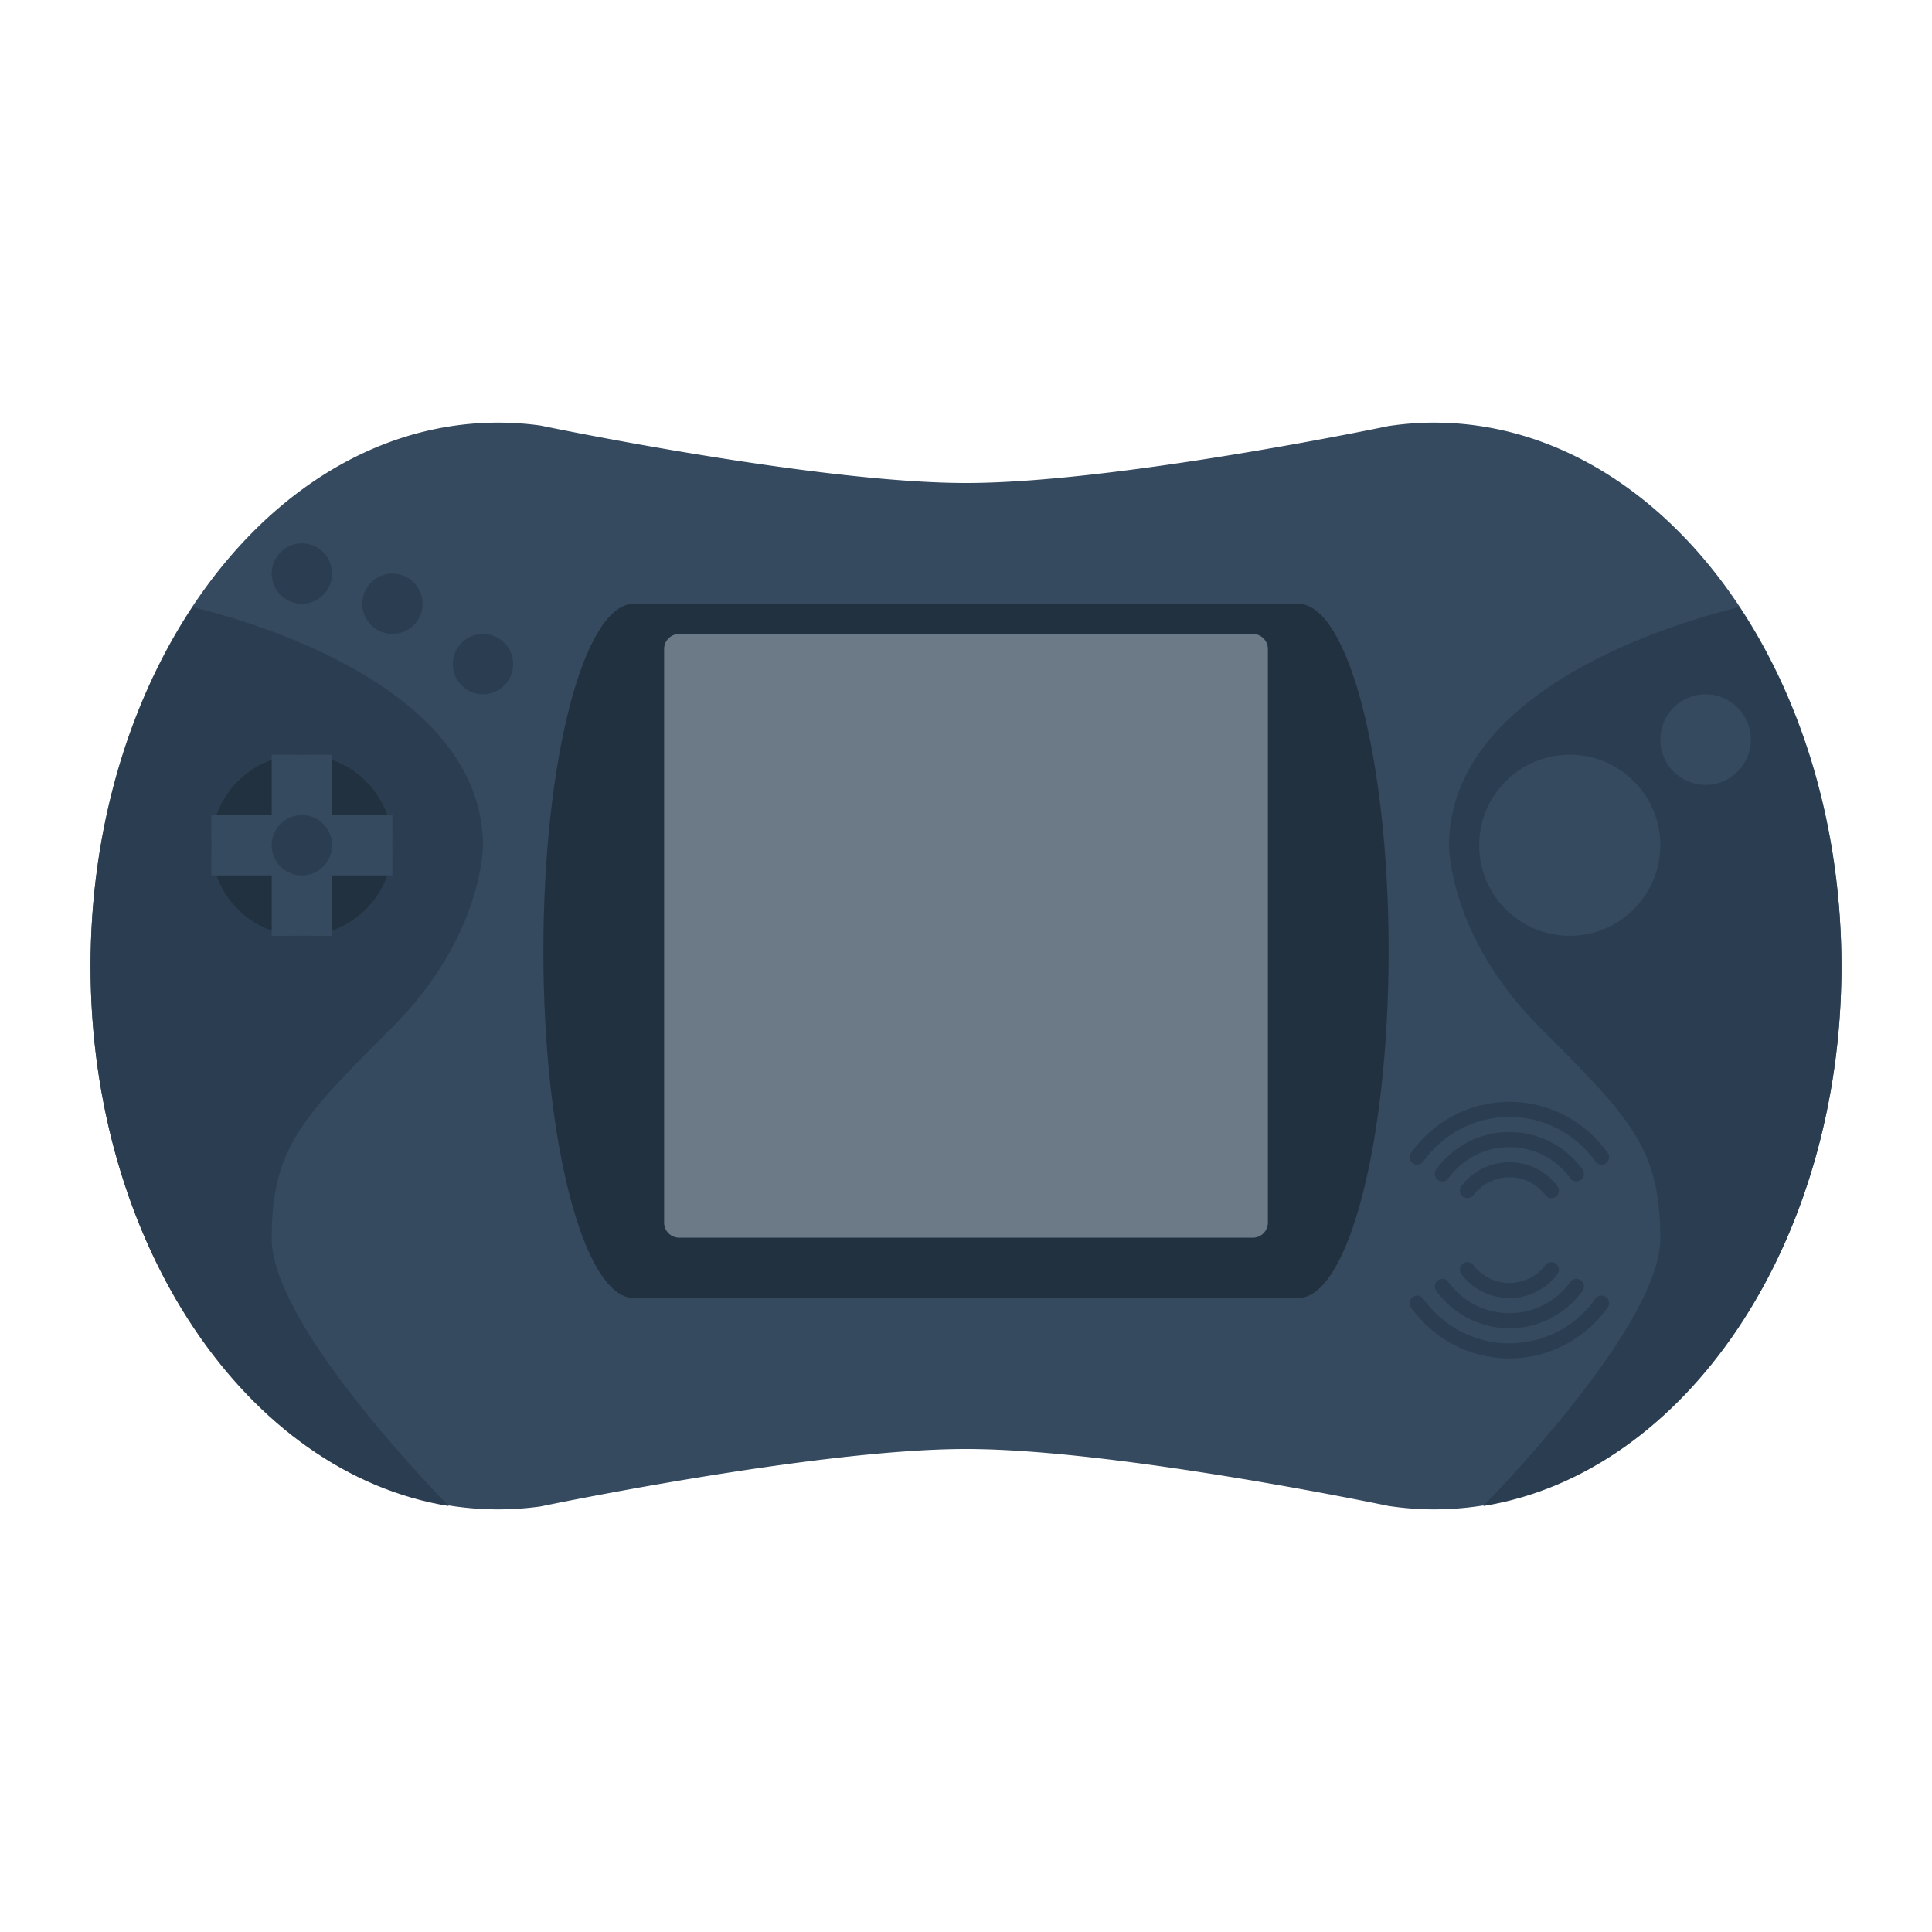 <svg xmlns="http://www.w3.org/2000/svg" viewBox="0 0 256 256"><path fill="#35495f" d="M190 56c-2.029 0-4.029.162-6 .453 0 0-36 7.547-56 7.547s-56.387-7.613-56.387-7.613A41 41 0 0 0 66 56c-29.823 0-54 32.235-54 72s24.177 72 54 72a41 41 0 0 0 5.613-.387S108 192 128 192s56 7.547 56 7.547c1.971.291 3.971.453 6 .453 29.823 0 54-32.236 54-72s-24.177-72-54-72"/><path fill="#2b3e51" d="M64 112.098c0-21.177-31.137-29.895-38.464-31.653C17.118 93.142 12 109.819 12 128.098c0 36.813 20.726 67.153 47.465 71.457C55.948 195.953 36 175.041 36 164.098c0-12 4-16 16-28s12-24 12-24m128 0c0-21.177 31.137-29.895 38.464-31.653C238.882 93.142 244 109.819 244 128.098c0 36.813-20.726 67.153-47.465 71.457 3.517-3.602 23.465-24.514 23.465-35.457 0-12-4-16-16-28s-12-24-12-24"/><path fill="#223140" d="M172 80H84c-6.627 0-12 20.595-12 46s5.373 46 12 46h88c6.627 0 12-20.595 12-46s-5.373-46-12-46"/><path fill="#6c7a88" d="M166 164H90a2 2 0 0 1-2-2V86a2 2 0 0 1 2-2h76a2 2 0 0 1 2 2v76a2 2 0 0 1-2 2"/><circle cx="40" cy="76" r="4" fill="#2b3e51"/><circle cx="52" cy="80" r="4" fill="#2b3e51"/><circle cx="64" cy="88" r="4" fill="#2b3e51"/><circle cx="40" cy="112" r="12" fill="#223140"/><path fill="#35495f" d="M52 108h-8v-8h-8v8h-8v8h8v8h8v-8h8z"/><circle cx="40" cy="112" r="4" fill="#2b3e51"/><circle cx="208" cy="112" r="12" fill="#35495f"/><circle cx="226" cy="98" r="6" fill="#35495f"/><g fill="#2b3e51"><path d="M200 150c-3.977 0-7.498 1.951-9.681 4.94a1.01 1.01 0 0 0 .244 1.436.986.986 0 0 0 1.346-.235 9.97 9.97 0 0 1 8.091-4.14 9.97 9.97 0 0 1 8.091 4.14.986.986 0 0 0 1.346.235c.478-.319.583-.972.244-1.436-2.183-2.989-5.704-4.94-9.681-4.94"/><path d="M187.234 154.156c.44.293 1.043.199 1.348-.233C191.117 150.344 195.28 148 200 148s8.883 2.344 11.417 5.924c.306.432.908.526 1.348.233l.001-.001c.457-.305.595-.932.278-1.38-2.9-4.092-7.659-6.775-13.045-6.775s-10.145 2.684-13.045 6.775c-.318.448-.18 1.075.278 1.38z"/><path d="M193.891 158.594c.442.295 1.023.178 1.347-.244 1.097-1.429 2.822-2.35 4.762-2.35s3.666.921 4.762 2.35c.323.421.905.538 1.347.244l.006-.004a.995.995 0 0 0 .245-1.427c-1.462-1.92-3.767-3.163-6.36-3.163s-4.899 1.243-6.36 3.163a.996.996 0 0 0 .245 1.427zM200 176c3.977 0 7.498-1.951 9.681-4.94a1.01 1.01 0 0 0-.244-1.436.986.986 0 0 0-1.346.235 9.97 9.97 0 0 1-8.091 4.14 9.97 9.97 0 0 1-8.091-4.14.986.986 0 0 0-1.346-.235 1.01 1.01 0 0 0-.244 1.436c2.183 2.989 5.704 4.94 9.681 4.94"/><path d="M212.766 171.844c-.44-.293-1.043-.199-1.348.233C208.883 175.656 204.72 178 200 178s-8.883-2.344-11.417-5.924c-.306-.432-.908-.526-1.348-.233l-.001.001c-.457.305-.595.932-.278 1.38 2.9 4.092 7.659 6.775 13.045 6.775s10.145-2.684 13.045-6.775c.318-.448.18-1.075-.278-1.38z"/><path d="M206.109 167.406c-.442-.295-1.023-.178-1.347.244-1.097 1.429-2.822 2.35-4.762 2.35s-3.666-.921-4.762-2.35c-.323-.421-.905-.538-1.347-.244l-.006.004a.995.995 0 0 0-.245 1.427c1.462 1.92 3.767 3.163 6.36 3.163s4.899-1.243 6.36-3.163a.996.996 0 0 0-.245-1.427z"/></g></svg>
